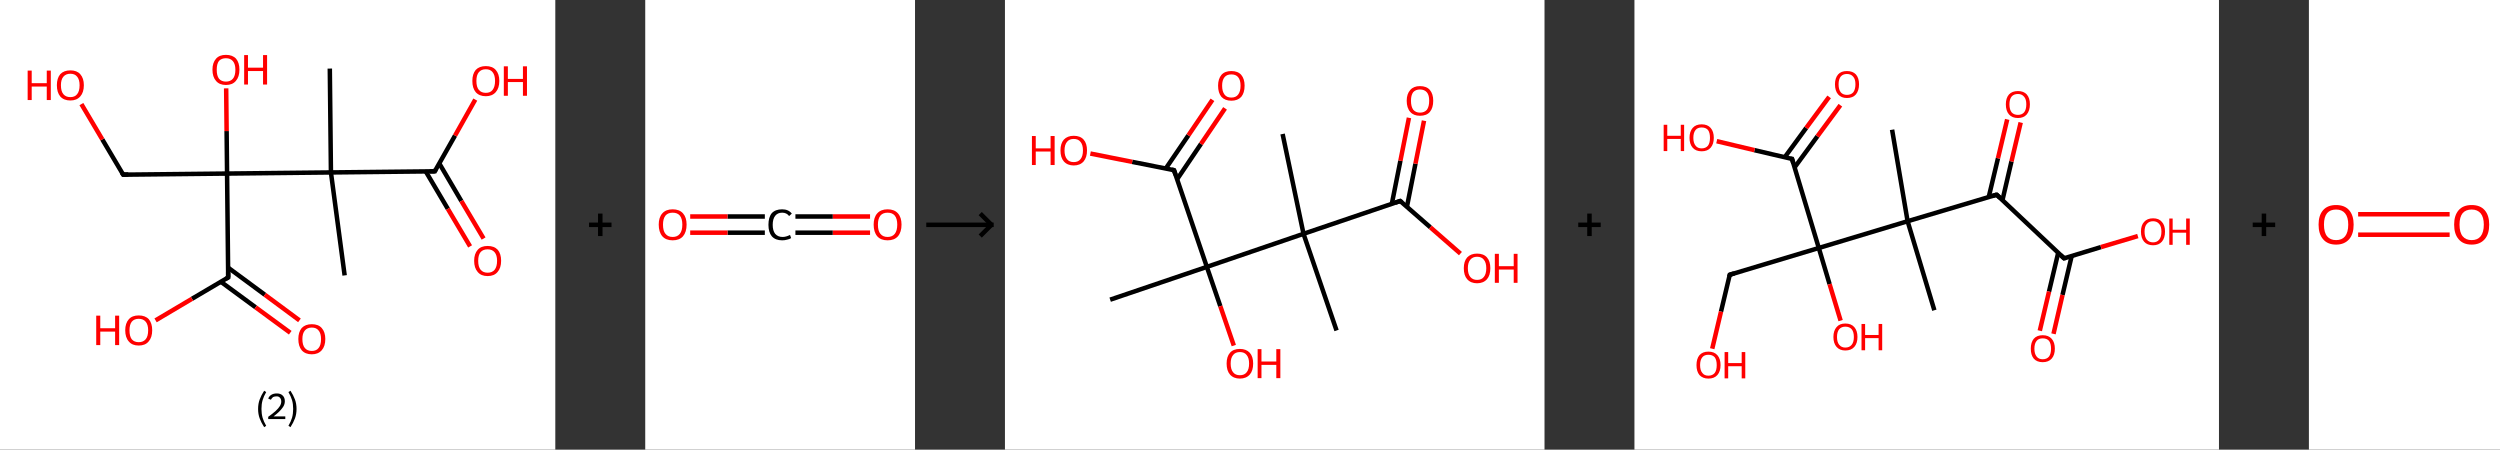 <?xml version='1.0' encoding='ASCII' standalone='yes'?>
<svg xmlns="http://www.w3.org/2000/svg" xmlns:xlink="http://www.w3.org/1999/xlink" version="1.1" width="1112.0px" viewBox="0 0 1112.0 200.0" height="200.0px">
  <rect x="0" y="0" width="1112.0" height="200.0" fill="#333333" stroke="none"/>
  <g>
    <g transform="translate(0, 0) scale(1 1) "><!-- END OF HEADER -->
<rect style="opacity:1.0;fill:#FFFFFF;stroke:none" width="247.0" height="200.0" x="0.0" y="0.0"> </rect>
<path class="bond-0 atom-0 atom-1" d="M 153.3,122.5 L 147.2,76.7" style="fill:none;fill-rule:evenodd;stroke:#000000;stroke-width:2.0px;stroke-linecap:butt;stroke-linejoin:miter;stroke-opacity:1"/>
<path class="bond-1 atom-1 atom-2" d="M 147.2,76.7 L 146.7,30.5" style="fill:none;fill-rule:evenodd;stroke:#000000;stroke-width:2.0px;stroke-linecap:butt;stroke-linejoin:miter;stroke-opacity:1"/>
<path class="bond-2 atom-1 atom-3" d="M 147.2,76.7 L 193.4,76.2" style="fill:none;fill-rule:evenodd;stroke:#000000;stroke-width:2.0px;stroke-linecap:butt;stroke-linejoin:miter;stroke-opacity:1"/>
<path class="bond-3 atom-3 atom-4" d="M 189.4,76.3 L 199.2,92.9" style="fill:none;fill-rule:evenodd;stroke:#000000;stroke-width:2.0px;stroke-linecap:butt;stroke-linejoin:miter;stroke-opacity:1"/>
<path class="bond-3 atom-3 atom-4" d="M 199.2,92.9 L 209.1,109.6" style="fill:none;fill-rule:evenodd;stroke:#FF0000;stroke-width:2.0px;stroke-linecap:butt;stroke-linejoin:miter;stroke-opacity:1"/>
<path class="bond-3 atom-3 atom-4" d="M 195.4,72.7 L 205.2,89.4" style="fill:none;fill-rule:evenodd;stroke:#000000;stroke-width:2.0px;stroke-linecap:butt;stroke-linejoin:miter;stroke-opacity:1"/>
<path class="bond-3 atom-3 atom-4" d="M 205.2,89.4 L 215.1,106.1" style="fill:none;fill-rule:evenodd;stroke:#FF0000;stroke-width:2.0px;stroke-linecap:butt;stroke-linejoin:miter;stroke-opacity:1"/>
<path class="bond-4 atom-3 atom-5" d="M 193.4,76.2 L 202.4,60.3" style="fill:none;fill-rule:evenodd;stroke:#000000;stroke-width:2.0px;stroke-linecap:butt;stroke-linejoin:miter;stroke-opacity:1"/>
<path class="bond-4 atom-3 atom-5" d="M 202.4,60.3 L 211.4,44.3" style="fill:none;fill-rule:evenodd;stroke:#FF0000;stroke-width:2.0px;stroke-linecap:butt;stroke-linejoin:miter;stroke-opacity:1"/>
<path class="bond-5 atom-1 atom-6" d="M 147.2,76.7 L 101.0,77.2" style="fill:none;fill-rule:evenodd;stroke:#000000;stroke-width:2.0px;stroke-linecap:butt;stroke-linejoin:miter;stroke-opacity:1"/>
<path class="bond-6 atom-6 atom-7" d="M 101.0,77.2 L 100.8,58.3" style="fill:none;fill-rule:evenodd;stroke:#000000;stroke-width:2.0px;stroke-linecap:butt;stroke-linejoin:miter;stroke-opacity:1"/>
<path class="bond-6 atom-6 atom-7" d="M 100.8,58.3 L 100.6,39.3" style="fill:none;fill-rule:evenodd;stroke:#FF0000;stroke-width:2.0px;stroke-linecap:butt;stroke-linejoin:miter;stroke-opacity:1"/>
<path class="bond-7 atom-6 atom-8" d="M 101.0,77.2 L 54.8,77.7" style="fill:none;fill-rule:evenodd;stroke:#000000;stroke-width:2.0px;stroke-linecap:butt;stroke-linejoin:miter;stroke-opacity:1"/>
<path class="bond-8 atom-8 atom-9" d="M 54.8,77.7 L 45.5,62.0" style="fill:none;fill-rule:evenodd;stroke:#000000;stroke-width:2.0px;stroke-linecap:butt;stroke-linejoin:miter;stroke-opacity:1"/>
<path class="bond-8 atom-8 atom-9" d="M 45.5,62.0 L 36.2,46.3" style="fill:none;fill-rule:evenodd;stroke:#FF0000;stroke-width:2.0px;stroke-linecap:butt;stroke-linejoin:miter;stroke-opacity:1"/>
<path class="bond-9 atom-6 atom-10" d="M 101.0,77.2 L 101.5,123.4" style="fill:none;fill-rule:evenodd;stroke:#000000;stroke-width:2.0px;stroke-linecap:butt;stroke-linejoin:miter;stroke-opacity:1"/>
<path class="bond-10 atom-10 atom-11" d="M 98.2,125.3 L 113.7,136.7" style="fill:none;fill-rule:evenodd;stroke:#000000;stroke-width:2.0px;stroke-linecap:butt;stroke-linejoin:miter;stroke-opacity:1"/>
<path class="bond-10 atom-10 atom-11" d="M 113.7,136.7 L 129.1,148.0" style="fill:none;fill-rule:evenodd;stroke:#FF0000;stroke-width:2.0px;stroke-linecap:butt;stroke-linejoin:miter;stroke-opacity:1"/>
<path class="bond-10 atom-10 atom-11" d="M 101.4,119.0 L 117.8,131.1" style="fill:none;fill-rule:evenodd;stroke:#000000;stroke-width:2.0px;stroke-linecap:butt;stroke-linejoin:miter;stroke-opacity:1"/>
<path class="bond-10 atom-10 atom-11" d="M 117.8,131.1 L 133.2,142.5" style="fill:none;fill-rule:evenodd;stroke:#FF0000;stroke-width:2.0px;stroke-linecap:butt;stroke-linejoin:miter;stroke-opacity:1"/>
<path class="bond-11 atom-10 atom-12" d="M 101.5,123.4 L 85.4,132.9" style="fill:none;fill-rule:evenodd;stroke:#000000;stroke-width:2.0px;stroke-linecap:butt;stroke-linejoin:miter;stroke-opacity:1"/>
<path class="bond-11 atom-10 atom-12" d="M 85.4,132.9 L 69.2,142.5" style="fill:none;fill-rule:evenodd;stroke:#FF0000;stroke-width:2.0px;stroke-linecap:butt;stroke-linejoin:miter;stroke-opacity:1"/>
<path d="M 191.1,76.2 L 193.4,76.2 L 193.8,75.4" style="fill:none;stroke:#000000;stroke-width:2.0px;stroke-linecap:butt;stroke-linejoin:miter;stroke-opacity:1;"/>
<path d="M 57.1,77.6 L 54.8,77.7 L 54.3,76.9" style="fill:none;stroke:#000000;stroke-width:2.0px;stroke-linecap:butt;stroke-linejoin:miter;stroke-opacity:1;"/>
<path d="M 101.5,121.1 L 101.5,123.4 L 100.7,123.9" style="fill:none;stroke:#000000;stroke-width:2.0px;stroke-linecap:butt;stroke-linejoin:miter;stroke-opacity:1;"/>
<path class="atom-4" d="M 210.9 116.0 Q 210.9 112.9, 212.5 111.1 Q 214.0 109.4, 216.9 109.4 Q 219.8 109.4, 221.4 111.1 Q 222.9 112.9, 222.9 116.0 Q 222.9 119.2, 221.3 121.0 Q 219.8 122.8, 216.9 122.8 Q 214.0 122.8, 212.5 121.0 Q 210.9 119.2, 210.9 116.0 M 216.9 121.3 Q 218.9 121.3, 220.0 120.0 Q 221.1 118.6, 221.1 116.0 Q 221.1 113.5, 220.0 112.2 Q 218.9 110.9, 216.9 110.9 Q 214.9 110.9, 213.8 112.1 Q 212.7 113.4, 212.7 116.0 Q 212.7 118.7, 213.8 120.0 Q 214.9 121.3, 216.9 121.3 " fill="#FF0000"/>
<path class="atom-5" d="M 210.1 36.0 Q 210.1 32.9, 211.6 31.1 Q 213.2 29.4, 216.1 29.4 Q 219.0 29.4, 220.5 31.1 Q 222.1 32.9, 222.1 36.0 Q 222.1 39.2, 220.5 41.0 Q 218.9 42.8, 216.1 42.8 Q 213.2 42.8, 211.6 41.0 Q 210.1 39.2, 210.1 36.0 M 216.1 41.3 Q 218.1 41.3, 219.1 40.0 Q 220.2 38.6, 220.2 36.0 Q 220.2 33.4, 219.1 32.1 Q 218.1 30.8, 216.1 30.8 Q 214.1 30.8, 213.0 32.1 Q 211.9 33.4, 211.9 36.0 Q 211.9 38.7, 213.0 40.0 Q 214.1 41.3, 216.1 41.3 " fill="#FF0000"/>
<path class="atom-5" d="M 224.1 29.5 L 225.9 29.5 L 225.9 35.1 L 232.6 35.1 L 232.6 29.5 L 234.4 29.5 L 234.4 42.6 L 232.6 42.6 L 232.6 36.5 L 225.9 36.5 L 225.9 42.6 L 224.1 42.6 L 224.1 29.5 " fill="#FF0000"/>
<path class="atom-7" d="M 94.5 31.0 Q 94.5 27.9, 96.1 26.1 Q 97.6 24.4, 100.5 24.4 Q 103.4 24.4, 105.0 26.1 Q 106.5 27.9, 106.5 31.0 Q 106.5 34.2, 104.9 36.0 Q 103.4 37.8, 100.5 37.8 Q 97.6 37.8, 96.1 36.0 Q 94.5 34.2, 94.5 31.0 M 100.5 36.3 Q 102.5 36.3, 103.6 35.0 Q 104.7 33.7, 104.7 31.0 Q 104.7 28.5, 103.6 27.2 Q 102.5 25.9, 100.5 25.9 Q 98.5 25.9, 97.4 27.1 Q 96.4 28.4, 96.4 31.0 Q 96.4 33.7, 97.4 35.0 Q 98.5 36.3, 100.5 36.3 " fill="#FF0000"/>
<path class="atom-7" d="M 108.6 24.5 L 110.3 24.5 L 110.3 30.1 L 117.0 30.1 L 117.0 24.5 L 118.8 24.5 L 118.8 37.6 L 117.0 37.6 L 117.0 31.6 L 110.3 31.6 L 110.3 37.6 L 108.6 37.6 L 108.6 24.5 " fill="#FF0000"/>
<path class="atom-9" d="M 12.3 31.4 L 14.1 31.4 L 14.1 37.0 L 20.8 37.0 L 20.8 31.4 L 22.6 31.4 L 22.6 44.5 L 20.8 44.5 L 20.8 38.5 L 14.1 38.5 L 14.1 44.5 L 12.3 44.5 L 12.3 31.4 " fill="#FF0000"/>
<path class="atom-9" d="M 25.3 37.9 Q 25.3 34.8, 26.8 33.0 Q 28.4 31.3, 31.3 31.3 Q 34.2 31.3, 35.7 33.0 Q 37.3 34.8, 37.3 37.9 Q 37.3 41.1, 35.7 42.9 Q 34.1 44.7, 31.3 44.7 Q 28.4 44.7, 26.8 42.9 Q 25.3 41.1, 25.3 37.9 M 31.3 43.2 Q 33.3 43.2, 34.3 41.9 Q 35.4 40.6, 35.4 37.9 Q 35.4 35.4, 34.3 34.1 Q 33.3 32.8, 31.3 32.8 Q 29.3 32.8, 28.2 34.1 Q 27.1 35.4, 27.1 37.9 Q 27.1 40.6, 28.2 41.9 Q 29.3 43.2, 31.3 43.2 " fill="#FF0000"/>
<path class="atom-11" d="M 132.7 150.8 Q 132.7 147.7, 134.2 145.9 Q 135.8 144.2, 138.7 144.2 Q 141.6 144.2, 143.1 145.9 Q 144.7 147.7, 144.7 150.8 Q 144.7 154.0, 143.1 155.8 Q 141.5 157.6, 138.7 157.6 Q 135.8 157.6, 134.2 155.8 Q 132.7 154.0, 132.7 150.8 M 138.7 156.1 Q 140.7 156.1, 141.7 154.8 Q 142.8 153.5, 142.8 150.8 Q 142.8 148.3, 141.7 147.0 Q 140.7 145.7, 138.7 145.7 Q 136.7 145.7, 135.6 147.0 Q 134.5 148.3, 134.5 150.8 Q 134.5 153.5, 135.6 154.8 Q 136.7 156.1, 138.7 156.1 " fill="#FF0000"/>
<path class="atom-12" d="M 42.8 140.4 L 44.6 140.4 L 44.6 146.0 L 51.2 146.0 L 51.2 140.4 L 53.0 140.4 L 53.0 153.5 L 51.2 153.5 L 51.2 147.5 L 44.6 147.5 L 44.6 153.5 L 42.8 153.5 L 42.8 140.4 " fill="#FF0000"/>
<path class="atom-12" d="M 55.7 146.9 Q 55.7 143.8, 57.3 142.0 Q 58.8 140.3, 61.7 140.3 Q 64.6 140.3, 66.2 142.0 Q 67.7 143.8, 67.7 146.9 Q 67.7 150.1, 66.1 151.9 Q 64.6 153.7, 61.7 153.7 Q 58.8 153.7, 57.3 151.9 Q 55.7 150.1, 55.7 146.9 M 61.7 152.2 Q 63.7 152.2, 64.8 150.9 Q 65.9 149.6, 65.9 146.9 Q 65.9 144.4, 64.8 143.1 Q 63.7 141.8, 61.7 141.8 Q 59.7 141.8, 58.6 143.1 Q 57.6 144.4, 57.6 146.9 Q 57.6 149.6, 58.6 150.9 Q 59.7 152.2, 61.7 152.2 " fill="#FF0000"/>
<path class="legend" d="M 114.8 181.9 Q 114.8 179.6, 115.5 177.7 Q 116.2 175.8, 117.5 173.8 L 118.4 174.4 Q 117.3 176.3, 116.8 178.0 Q 116.3 179.7, 116.3 181.9 Q 116.3 184.0, 116.8 185.8 Q 117.3 187.5, 118.4 189.4 L 117.5 190.0 Q 116.2 188.0, 115.5 186.1 Q 114.8 184.2, 114.8 181.9 " fill="#000000"/>
<path class="legend" d="M 119.3 177.3 Q 119.7 176.2, 120.7 175.6 Q 121.7 175.0, 123.1 175.0 Q 124.8 175.0, 125.7 175.9 Q 126.7 176.8, 126.7 178.5 Q 126.7 180.2, 125.4 181.7 Q 124.2 183.3, 121.7 185.2 L 126.9 185.2 L 126.9 186.4 L 119.3 186.4 L 119.3 185.4 Q 121.4 183.9, 122.6 182.8 Q 123.9 181.6, 124.5 180.6 Q 125.1 179.6, 125.1 178.6 Q 125.1 177.5, 124.5 176.9 Q 124.0 176.3, 123.1 176.3 Q 122.1 176.3, 121.5 176.6 Q 120.9 177.0, 120.5 177.8 L 119.3 177.3 " fill="#000000"/>
<path class="legend" d="M 131.9 181.9 Q 131.9 184.2, 131.2 186.1 Q 130.5 188.0, 129.2 190.0 L 128.3 189.4 Q 129.4 187.5, 129.9 185.8 Q 130.4 184.0, 130.4 181.9 Q 130.4 179.7, 129.9 178.0 Q 129.4 176.3, 128.3 174.4 L 129.2 173.8 Q 130.5 175.8, 131.2 177.7 Q 131.9 179.6, 131.9 181.9 " fill="#000000"/>
</g>
    <g transform="translate(247.0, 0) scale(1 1) "><line x1="15" y1="100" x2="25" y2="100" style="stroke:rgb(0,0,0);stroke-width:2"/>
  <line x1="20" y1="95" x2="20" y2="105" style="stroke:rgb(0,0,0);stroke-width:2"/>
</g>
    <g transform="translate(287.0, 0) scale(1 1) "><!-- END OF HEADER -->
<rect style="opacity:1.0;fill:#FFFFFF;stroke:none" width="120.0" height="200.0" x="0.0" y="0.0"> </rect>
<path class="bond-0 atom-0 atom-1" d="M 100.0,103.5 L 83.4,103.5" style="fill:none;fill-rule:evenodd;stroke:#FF0000;stroke-width:2.0px;stroke-linecap:butt;stroke-linejoin:miter;stroke-opacity:1"/>
<path class="bond-0 atom-0 atom-1" d="M 83.4,103.5 L 66.8,103.5" style="fill:none;fill-rule:evenodd;stroke:#000000;stroke-width:2.0px;stroke-linecap:butt;stroke-linejoin:miter;stroke-opacity:1"/>
<path class="bond-0 atom-0 atom-1" d="M 100.0,96.3 L 83.4,96.3" style="fill:none;fill-rule:evenodd;stroke:#FF0000;stroke-width:2.0px;stroke-linecap:butt;stroke-linejoin:miter;stroke-opacity:1"/>
<path class="bond-0 atom-0 atom-1" d="M 83.4,96.3 L 66.8,96.3" style="fill:none;fill-rule:evenodd;stroke:#000000;stroke-width:2.0px;stroke-linecap:butt;stroke-linejoin:miter;stroke-opacity:1"/>
<path class="bond-1 atom-1 atom-2" d="M 53.2,103.5 L 36.6,103.5" style="fill:none;fill-rule:evenodd;stroke:#000000;stroke-width:2.0px;stroke-linecap:butt;stroke-linejoin:miter;stroke-opacity:1"/>
<path class="bond-1 atom-1 atom-2" d="M 36.6,103.5 L 20.0,103.5" style="fill:none;fill-rule:evenodd;stroke:#FF0000;stroke-width:2.0px;stroke-linecap:butt;stroke-linejoin:miter;stroke-opacity:1"/>
<path class="bond-1 atom-1 atom-2" d="M 53.2,96.3 L 36.6,96.3" style="fill:none;fill-rule:evenodd;stroke:#000000;stroke-width:2.0px;stroke-linecap:butt;stroke-linejoin:miter;stroke-opacity:1"/>
<path class="bond-1 atom-1 atom-2" d="M 36.6,96.3 L 20.0,96.3" style="fill:none;fill-rule:evenodd;stroke:#FF0000;stroke-width:2.0px;stroke-linecap:butt;stroke-linejoin:miter;stroke-opacity:1"/>
<path class="atom-0" d="M 101.6 99.9 Q 101.6 96.7, 103.2 94.9 Q 104.8 93.1, 107.8 93.1 Q 110.8 93.1, 112.4 94.9 Q 114.0 96.7, 114.0 99.9 Q 114.0 103.2, 112.4 105.1 Q 110.8 106.9, 107.8 106.9 Q 104.8 106.9, 103.2 105.1 Q 101.6 103.2, 101.6 99.9 M 107.8 105.4 Q 109.9 105.4, 111.0 104.0 Q 112.1 102.6, 112.1 99.9 Q 112.1 97.3, 111.0 95.9 Q 109.9 94.6, 107.8 94.6 Q 105.7 94.6, 104.6 95.9 Q 103.5 97.3, 103.5 99.9 Q 103.5 102.7, 104.6 104.0 Q 105.7 105.4, 107.8 105.4 " fill="#FF0000"/>
<path class="atom-1" d="M 54.8 100.0 Q 54.8 96.6, 56.3 94.8 Q 57.9 93.1, 60.9 93.1 Q 63.7 93.1, 65.2 95.0 L 64.0 96.1 Q 62.9 94.6, 60.9 94.6 Q 58.9 94.6, 57.8 96.0 Q 56.7 97.4, 56.7 100.0 Q 56.7 102.6, 57.8 104.0 Q 59.0 105.4, 61.1 105.4 Q 62.6 105.4, 64.4 104.5 L 64.9 105.9 Q 64.2 106.4, 63.1 106.6 Q 62.1 106.9, 60.9 106.9 Q 57.9 106.9, 56.3 105.1 Q 54.8 103.3, 54.8 100.0 " fill="#000000"/>
<path class="atom-2" d="M 6.0 99.9 Q 6.0 96.7, 7.6 94.9 Q 9.2 93.1, 12.2 93.1 Q 15.2 93.1, 16.8 94.9 Q 18.4 96.7, 18.4 99.9 Q 18.4 103.2, 16.8 105.1 Q 15.2 106.9, 12.2 106.9 Q 9.2 106.9, 7.6 105.1 Q 6.0 103.2, 6.0 99.9 M 12.2 105.4 Q 14.3 105.4, 15.4 104.0 Q 16.5 102.6, 16.5 99.9 Q 16.5 97.3, 15.4 95.9 Q 14.3 94.6, 12.2 94.6 Q 10.1 94.6, 9.0 95.9 Q 7.9 97.3, 7.9 99.9 Q 7.9 102.7, 9.0 104.0 Q 10.1 105.4, 12.2 105.4 " fill="#FF0000"/>
</g>
    <g transform="translate(407.0, 0) scale(1 1) "><line x1="5" y1="100" x2="35" y2="100" style="stroke:rgb(0,0,0);stroke-width:2"/>
  <line x1="34" y1="100" x2="29" y2="95" style="stroke:rgb(0,0,0);stroke-width:2"/>
  <line x1="34" y1="100" x2="29" y2="105" style="stroke:rgb(0,0,0);stroke-width:2"/>
</g>
    <g transform="translate(447.0, 0) scale(1 1) "><!-- END OF HEADER -->
<rect style="opacity:1.0;fill:#FFFFFF;stroke:none" width="240.0" height="200.0" x="0.0" y="0.0"> </rect>
<path class="bond-0 atom-0 atom-1" d="M 123.5,59.6 L 132.8,104.0" style="fill:none;fill-rule:evenodd;stroke:#000000;stroke-width:2.0px;stroke-linecap:butt;stroke-linejoin:miter;stroke-opacity:1"/>
<path class="bond-1 atom-1 atom-2" d="M 132.8,104.0 L 147.5,147.0" style="fill:none;fill-rule:evenodd;stroke:#000000;stroke-width:2.0px;stroke-linecap:butt;stroke-linejoin:miter;stroke-opacity:1"/>
<path class="bond-2 atom-1 atom-3" d="M 132.8,104.0 L 175.8,89.4" style="fill:none;fill-rule:evenodd;stroke:#000000;stroke-width:2.0px;stroke-linecap:butt;stroke-linejoin:miter;stroke-opacity:1"/>
<path class="bond-3 atom-3 atom-4" d="M 178.8,92.0 L 182.6,72.8" style="fill:none;fill-rule:evenodd;stroke:#000000;stroke-width:2.0px;stroke-linecap:butt;stroke-linejoin:miter;stroke-opacity:1"/>
<path class="bond-3 atom-3 atom-4" d="M 182.6,72.8 L 186.4,53.7" style="fill:none;fill-rule:evenodd;stroke:#FF0000;stroke-width:2.0px;stroke-linecap:butt;stroke-linejoin:miter;stroke-opacity:1"/>
<path class="bond-3 atom-3 atom-4" d="M 172.1,90.6 L 175.9,71.5" style="fill:none;fill-rule:evenodd;stroke:#000000;stroke-width:2.0px;stroke-linecap:butt;stroke-linejoin:miter;stroke-opacity:1"/>
<path class="bond-3 atom-3 atom-4" d="M 175.9,71.5 L 179.7,52.4" style="fill:none;fill-rule:evenodd;stroke:#FF0000;stroke-width:2.0px;stroke-linecap:butt;stroke-linejoin:miter;stroke-opacity:1"/>
<path class="bond-4 atom-3 atom-5" d="M 175.8,89.4 L 189.2,101.1" style="fill:none;fill-rule:evenodd;stroke:#000000;stroke-width:2.0px;stroke-linecap:butt;stroke-linejoin:miter;stroke-opacity:1"/>
<path class="bond-4 atom-3 atom-5" d="M 189.2,101.1 L 202.6,112.8" style="fill:none;fill-rule:evenodd;stroke:#FF0000;stroke-width:2.0px;stroke-linecap:butt;stroke-linejoin:miter;stroke-opacity:1"/>
<path class="bond-5 atom-1 atom-6" d="M 132.8,104.0 L 89.8,118.7" style="fill:none;fill-rule:evenodd;stroke:#000000;stroke-width:2.0px;stroke-linecap:butt;stroke-linejoin:miter;stroke-opacity:1"/>
<path class="bond-6 atom-6 atom-7" d="M 89.8,118.7 L 46.8,133.3" style="fill:none;fill-rule:evenodd;stroke:#000000;stroke-width:2.0px;stroke-linecap:butt;stroke-linejoin:miter;stroke-opacity:1"/>
<path class="bond-7 atom-6 atom-8" d="M 89.8,118.7 L 95.8,136.2" style="fill:none;fill-rule:evenodd;stroke:#000000;stroke-width:2.0px;stroke-linecap:butt;stroke-linejoin:miter;stroke-opacity:1"/>
<path class="bond-7 atom-6 atom-8" d="M 95.8,136.2 L 101.8,153.7" style="fill:none;fill-rule:evenodd;stroke:#FF0000;stroke-width:2.0px;stroke-linecap:butt;stroke-linejoin:miter;stroke-opacity:1"/>
<path class="bond-8 atom-6 atom-9" d="M 89.8,118.7 L 75.2,75.7" style="fill:none;fill-rule:evenodd;stroke:#000000;stroke-width:2.0px;stroke-linecap:butt;stroke-linejoin:miter;stroke-opacity:1"/>
<path class="bond-9 atom-9 atom-10" d="M 76.6,79.7 L 87.2,64.0" style="fill:none;fill-rule:evenodd;stroke:#000000;stroke-width:2.0px;stroke-linecap:butt;stroke-linejoin:miter;stroke-opacity:1"/>
<path class="bond-9 atom-9 atom-10" d="M 87.2,64.0 L 97.9,48.2" style="fill:none;fill-rule:evenodd;stroke:#FF0000;stroke-width:2.0px;stroke-linecap:butt;stroke-linejoin:miter;stroke-opacity:1"/>
<path class="bond-9 atom-9 atom-10" d="M 71.5,75.0 L 81.6,60.2" style="fill:none;fill-rule:evenodd;stroke:#000000;stroke-width:2.0px;stroke-linecap:butt;stroke-linejoin:miter;stroke-opacity:1"/>
<path class="bond-9 atom-9 atom-10" d="M 81.6,60.2 L 92.3,44.4" style="fill:none;fill-rule:evenodd;stroke:#FF0000;stroke-width:2.0px;stroke-linecap:butt;stroke-linejoin:miter;stroke-opacity:1"/>
<path class="bond-10 atom-9 atom-11" d="M 75.2,75.7 L 56.6,72.0" style="fill:none;fill-rule:evenodd;stroke:#000000;stroke-width:2.0px;stroke-linecap:butt;stroke-linejoin:miter;stroke-opacity:1"/>
<path class="bond-10 atom-9 atom-11" d="M 56.6,72.0 L 38.0,68.3" style="fill:none;fill-rule:evenodd;stroke:#FF0000;stroke-width:2.0px;stroke-linecap:butt;stroke-linejoin:miter;stroke-opacity:1"/>
<path d="M 173.7,90.1 L 175.8,89.4 L 176.5,90.0" style="fill:none;stroke:#000000;stroke-width:2.0px;stroke-linecap:butt;stroke-linejoin:miter;stroke-opacity:1;"/>
<path d="M 75.9,77.8 L 75.2,75.7 L 74.2,75.5" style="fill:none;stroke:#000000;stroke-width:2.0px;stroke-linecap:butt;stroke-linejoin:miter;stroke-opacity:1;"/>
<path class="atom-4" d="M 178.7 44.8 Q 178.7 41.8, 180.3 40.0 Q 181.8 38.3, 184.6 38.3 Q 187.5 38.3, 189.0 40.0 Q 190.5 41.8, 190.5 44.8 Q 190.5 48.0, 189.0 49.8 Q 187.5 51.5, 184.6 51.5 Q 181.8 51.5, 180.3 49.8 Q 178.7 48.0, 178.7 44.8 M 184.6 50.1 Q 186.6 50.1, 187.7 48.8 Q 188.7 47.4, 188.7 44.8 Q 188.7 42.3, 187.7 41.1 Q 186.6 39.8, 184.6 39.8 Q 182.7 39.8, 181.6 41.0 Q 180.6 42.3, 180.6 44.8 Q 180.6 47.4, 181.6 48.8 Q 182.7 50.1, 184.6 50.1 " fill="#FF0000"/>
<path class="atom-5" d="M 204.1 119.3 Q 204.1 116.2, 205.6 114.5 Q 207.2 112.8, 210.0 112.8 Q 212.9 112.8, 214.4 114.5 Q 215.9 116.2, 215.9 119.3 Q 215.9 122.5, 214.4 124.2 Q 212.8 126.0, 210.0 126.0 Q 207.2 126.0, 205.6 124.2 Q 204.1 122.5, 204.1 119.3 M 210.0 124.5 Q 212.0 124.5, 213.0 123.2 Q 214.1 121.9, 214.1 119.3 Q 214.1 116.8, 213.0 115.5 Q 212.0 114.2, 210.0 114.2 Q 208.1 114.2, 207.0 115.5 Q 205.9 116.8, 205.9 119.3 Q 205.9 121.9, 207.0 123.2 Q 208.1 124.5, 210.0 124.5 " fill="#FF0000"/>
<path class="atom-5" d="M 217.9 112.9 L 219.7 112.9 L 219.7 118.4 L 226.3 118.4 L 226.3 112.9 L 228.0 112.9 L 228.0 125.8 L 226.3 125.8 L 226.3 119.9 L 219.7 119.9 L 219.7 125.8 L 217.9 125.8 L 217.9 112.9 " fill="#FF0000"/>
<path class="atom-8" d="M 98.6 161.7 Q 98.6 158.6, 100.1 156.9 Q 101.6 155.2, 104.5 155.2 Q 107.3 155.2, 108.9 156.9 Q 110.4 158.6, 110.4 161.7 Q 110.4 164.9, 108.9 166.6 Q 107.3 168.4, 104.5 168.4 Q 101.7 168.4, 100.1 166.6 Q 98.6 164.9, 98.6 161.7 M 104.5 166.9 Q 106.5 166.9, 107.5 165.6 Q 108.6 164.3, 108.6 161.7 Q 108.6 159.2, 107.5 157.9 Q 106.5 156.6, 104.5 156.6 Q 102.5 156.6, 101.5 157.9 Q 100.4 159.2, 100.4 161.7 Q 100.4 164.3, 101.5 165.6 Q 102.5 166.9, 104.5 166.9 " fill="#FF0000"/>
<path class="atom-8" d="M 112.4 155.3 L 114.1 155.3 L 114.1 160.8 L 120.7 160.8 L 120.7 155.3 L 122.5 155.3 L 122.5 168.2 L 120.7 168.2 L 120.7 162.3 L 114.1 162.3 L 114.1 168.2 L 112.4 168.2 L 112.4 155.3 " fill="#FF0000"/>
<path class="atom-10" d="M 94.8 38.1 Q 94.8 35.1, 96.3 33.3 Q 97.8 31.6, 100.7 31.6 Q 103.6 31.6, 105.1 33.3 Q 106.6 35.1, 106.6 38.1 Q 106.6 41.3, 105.1 43.1 Q 103.5 44.8, 100.7 44.8 Q 97.9 44.8, 96.3 43.1 Q 94.8 41.3, 94.8 38.1 M 100.7 43.4 Q 102.7 43.4, 103.7 42.1 Q 104.8 40.7, 104.8 38.1 Q 104.8 35.6, 103.7 34.3 Q 102.7 33.1, 100.7 33.1 Q 98.7 33.1, 97.7 34.3 Q 96.6 35.6, 96.6 38.1 Q 96.6 40.7, 97.7 42.1 Q 98.7 43.4, 100.7 43.4 " fill="#FF0000"/>
<path class="atom-11" d="M 12.0 60.5 L 13.7 60.5 L 13.7 66.0 L 20.3 66.0 L 20.3 60.5 L 22.1 60.5 L 22.1 73.4 L 20.3 73.4 L 20.3 67.4 L 13.7 67.4 L 13.7 73.4 L 12.0 73.4 L 12.0 60.5 " fill="#FF0000"/>
<path class="atom-11" d="M 24.7 66.9 Q 24.7 63.8, 26.2 62.1 Q 27.8 60.4, 30.6 60.4 Q 33.5 60.4, 35.0 62.1 Q 36.5 63.8, 36.5 66.9 Q 36.5 70.0, 35.0 71.8 Q 33.4 73.6, 30.6 73.6 Q 27.8 73.6, 26.2 71.8 Q 24.7 70.1, 24.7 66.9 M 30.6 72.1 Q 32.6 72.1, 33.6 70.8 Q 34.7 69.5, 34.7 66.9 Q 34.7 64.4, 33.6 63.1 Q 32.6 61.8, 30.6 61.8 Q 28.6 61.8, 27.6 63.1 Q 26.5 64.4, 26.5 66.9 Q 26.5 69.5, 27.6 70.8 Q 28.6 72.1, 30.6 72.1 " fill="#FF0000"/>
</g>
    <g transform="translate(687.0, 0) scale(1 1) "><line x1="15" y1="100" x2="25" y2="100" style="stroke:rgb(0,0,0);stroke-width:2"/>
  <line x1="20" y1="95" x2="20" y2="105" style="stroke:rgb(0,0,0);stroke-width:2"/>
</g>
    <g transform="translate(727.0, 0) scale(1 1) "><!-- END OF HEADER -->
<rect style="opacity:1.0;fill:#FFFFFF;stroke:none" width="260.0" height="200.0" x="0.0" y="0.0"> </rect>
<path class="bond-0 atom-0 atom-1" d="M 114.6,57.7 L 121.5,98.4" style="fill:none;fill-rule:evenodd;stroke:#000000;stroke-width:2.0px;stroke-linecap:butt;stroke-linejoin:miter;stroke-opacity:1"/>
<path class="bond-1 atom-1 atom-2" d="M 121.5,98.4 L 133.4,138.0" style="fill:none;fill-rule:evenodd;stroke:#000000;stroke-width:2.0px;stroke-linecap:butt;stroke-linejoin:miter;stroke-opacity:1"/>
<path class="bond-2 atom-1 atom-3" d="M 121.5,98.4 L 161.1,86.6" style="fill:none;fill-rule:evenodd;stroke:#000000;stroke-width:2.0px;stroke-linecap:butt;stroke-linejoin:miter;stroke-opacity:1"/>
<path class="bond-3 atom-3 atom-4" d="M 163.7,89.0 L 167.7,71.8" style="fill:none;fill-rule:evenodd;stroke:#000000;stroke-width:2.0px;stroke-linecap:butt;stroke-linejoin:miter;stroke-opacity:1"/>
<path class="bond-3 atom-3 atom-4" d="M 167.7,71.8 L 171.8,54.5" style="fill:none;fill-rule:evenodd;stroke:#FF0000;stroke-width:2.0px;stroke-linecap:butt;stroke-linejoin:miter;stroke-opacity:1"/>
<path class="bond-3 atom-3 atom-4" d="M 157.6,87.6 L 161.7,70.4" style="fill:none;fill-rule:evenodd;stroke:#000000;stroke-width:2.0px;stroke-linecap:butt;stroke-linejoin:miter;stroke-opacity:1"/>
<path class="bond-3 atom-3 atom-4" d="M 161.7,70.4 L 165.8,53.1" style="fill:none;fill-rule:evenodd;stroke:#FF0000;stroke-width:2.0px;stroke-linecap:butt;stroke-linejoin:miter;stroke-opacity:1"/>
<path class="bond-4 atom-3 atom-5" d="M 161.1,86.6 L 191.1,114.9" style="fill:none;fill-rule:evenodd;stroke:#000000;stroke-width:2.0px;stroke-linecap:butt;stroke-linejoin:miter;stroke-opacity:1"/>
<path class="bond-5 atom-5 atom-6" d="M 188.5,112.4 L 184.4,129.7" style="fill:none;fill-rule:evenodd;stroke:#000000;stroke-width:2.0px;stroke-linecap:butt;stroke-linejoin:miter;stroke-opacity:1"/>
<path class="bond-5 atom-5 atom-6" d="M 184.4,129.7 L 180.3,147.1" style="fill:none;fill-rule:evenodd;stroke:#FF0000;stroke-width:2.0px;stroke-linecap:butt;stroke-linejoin:miter;stroke-opacity:1"/>
<path class="bond-5 atom-5 atom-6" d="M 194.5,113.8 L 190.4,131.2" style="fill:none;fill-rule:evenodd;stroke:#000000;stroke-width:2.0px;stroke-linecap:butt;stroke-linejoin:miter;stroke-opacity:1"/>
<path class="bond-5 atom-5 atom-6" d="M 190.4,131.2 L 186.4,148.5" style="fill:none;fill-rule:evenodd;stroke:#FF0000;stroke-width:2.0px;stroke-linecap:butt;stroke-linejoin:miter;stroke-opacity:1"/>
<path class="bond-6 atom-5 atom-7" d="M 191.1,114.9 L 207.5,109.9" style="fill:none;fill-rule:evenodd;stroke:#000000;stroke-width:2.0px;stroke-linecap:butt;stroke-linejoin:miter;stroke-opacity:1"/>
<path class="bond-6 atom-5 atom-7" d="M 207.5,109.9 L 223.9,105.0" style="fill:none;fill-rule:evenodd;stroke:#FF0000;stroke-width:2.0px;stroke-linecap:butt;stroke-linejoin:miter;stroke-opacity:1"/>
<path class="bond-7 atom-1 atom-8" d="M 121.5,98.4 L 82.0,110.3" style="fill:none;fill-rule:evenodd;stroke:#000000;stroke-width:2.0px;stroke-linecap:butt;stroke-linejoin:miter;stroke-opacity:1"/>
<path class="bond-8 atom-8 atom-9" d="M 82.0,110.3 L 86.8,126.4" style="fill:none;fill-rule:evenodd;stroke:#000000;stroke-width:2.0px;stroke-linecap:butt;stroke-linejoin:miter;stroke-opacity:1"/>
<path class="bond-8 atom-8 atom-9" d="M 86.8,126.4 L 91.7,142.6" style="fill:none;fill-rule:evenodd;stroke:#FF0000;stroke-width:2.0px;stroke-linecap:butt;stroke-linejoin:miter;stroke-opacity:1"/>
<path class="bond-9 atom-8 atom-10" d="M 82.0,110.3 L 42.4,122.2" style="fill:none;fill-rule:evenodd;stroke:#000000;stroke-width:2.0px;stroke-linecap:butt;stroke-linejoin:miter;stroke-opacity:1"/>
<path class="bond-10 atom-10 atom-11" d="M 42.4,122.2 L 38.5,138.6" style="fill:none;fill-rule:evenodd;stroke:#000000;stroke-width:2.0px;stroke-linecap:butt;stroke-linejoin:miter;stroke-opacity:1"/>
<path class="bond-10 atom-10 atom-11" d="M 38.5,138.6 L 34.6,155.1" style="fill:none;fill-rule:evenodd;stroke:#FF0000;stroke-width:2.0px;stroke-linecap:butt;stroke-linejoin:miter;stroke-opacity:1"/>
<path class="bond-11 atom-8 atom-12" d="M 82.0,110.3 L 70.1,70.7" style="fill:none;fill-rule:evenodd;stroke:#000000;stroke-width:2.0px;stroke-linecap:butt;stroke-linejoin:miter;stroke-opacity:1"/>
<path class="bond-12 atom-12 atom-13" d="M 71.2,74.5 L 81.4,60.6" style="fill:none;fill-rule:evenodd;stroke:#000000;stroke-width:2.0px;stroke-linecap:butt;stroke-linejoin:miter;stroke-opacity:1"/>
<path class="bond-12 atom-12 atom-13" d="M 81.4,60.6 L 91.6,46.8" style="fill:none;fill-rule:evenodd;stroke:#FF0000;stroke-width:2.0px;stroke-linecap:butt;stroke-linejoin:miter;stroke-opacity:1"/>
<path class="bond-12 atom-12 atom-13" d="M 66.8,70.0 L 76.4,56.9" style="fill:none;fill-rule:evenodd;stroke:#000000;stroke-width:2.0px;stroke-linecap:butt;stroke-linejoin:miter;stroke-opacity:1"/>
<path class="bond-12 atom-12 atom-13" d="M 76.4,56.9 L 86.6,43.1" style="fill:none;fill-rule:evenodd;stroke:#FF0000;stroke-width:2.0px;stroke-linecap:butt;stroke-linejoin:miter;stroke-opacity:1"/>
<path class="bond-13 atom-12 atom-14" d="M 70.1,70.7 L 53.4,66.8" style="fill:none;fill-rule:evenodd;stroke:#000000;stroke-width:2.0px;stroke-linecap:butt;stroke-linejoin:miter;stroke-opacity:1"/>
<path class="bond-13 atom-12 atom-14" d="M 53.4,66.8 L 36.6,62.8" style="fill:none;fill-rule:evenodd;stroke:#FF0000;stroke-width:2.0px;stroke-linecap:butt;stroke-linejoin:miter;stroke-opacity:1"/>
<path d="M 159.1,87.2 L 161.1,86.6 L 162.6,88.0" style="fill:none;stroke:#000000;stroke-width:2.0px;stroke-linecap:butt;stroke-linejoin:miter;stroke-opacity:1;"/>
<path d="M 189.6,113.5 L 191.1,114.9 L 191.9,114.6" style="fill:none;stroke:#000000;stroke-width:2.0px;stroke-linecap:butt;stroke-linejoin:miter;stroke-opacity:1;"/>
<path d="M 44.4,121.6 L 42.4,122.2 L 42.2,123.0" style="fill:none;stroke:#000000;stroke-width:2.0px;stroke-linecap:butt;stroke-linejoin:miter;stroke-opacity:1;"/>
<path d="M 70.7,72.7 L 70.1,70.7 L 69.3,70.6" style="fill:none;stroke:#000000;stroke-width:2.0px;stroke-linecap:butt;stroke-linejoin:miter;stroke-opacity:1;"/>
<path class="atom-4" d="M 165.2 46.4 Q 165.2 43.6, 166.6 42.0 Q 168.0 40.5, 170.6 40.5 Q 173.1 40.5, 174.5 42.0 Q 175.9 43.6, 175.9 46.4 Q 175.9 49.2, 174.5 50.9 Q 173.1 52.5, 170.6 52.5 Q 168.0 52.5, 166.6 50.9 Q 165.2 49.3, 165.2 46.4 M 170.6 51.1 Q 172.3 51.1, 173.3 50.0 Q 174.3 48.8, 174.3 46.4 Q 174.3 44.1, 173.3 43.0 Q 172.3 41.8, 170.6 41.8 Q 168.8 41.8, 167.8 42.9 Q 166.8 44.1, 166.8 46.4 Q 166.8 48.8, 167.8 50.0 Q 168.8 51.1, 170.6 51.1 " fill="#FF0000"/>
<path class="atom-6" d="M 176.3 155.1 Q 176.3 152.3, 177.6 150.7 Q 179.0 149.1, 181.6 149.1 Q 184.2 149.1, 185.6 150.7 Q 187.0 152.3, 187.0 155.1 Q 187.0 157.9, 185.6 159.5 Q 184.2 161.1, 181.6 161.1 Q 179.0 161.1, 177.6 159.5 Q 176.3 157.9, 176.3 155.1 M 181.6 159.8 Q 183.4 159.8, 184.4 158.6 Q 185.3 157.4, 185.3 155.1 Q 185.3 152.8, 184.4 151.6 Q 183.4 150.5, 181.6 150.5 Q 179.8 150.5, 178.9 151.6 Q 177.9 152.8, 177.9 155.1 Q 177.9 157.4, 178.9 158.6 Q 179.8 159.8, 181.6 159.8 " fill="#FF0000"/>
<path class="atom-7" d="M 225.3 103.0 Q 225.3 100.2, 226.7 98.7 Q 228.1 97.1, 230.7 97.1 Q 233.3 97.1, 234.6 98.7 Q 236.0 100.2, 236.0 103.0 Q 236.0 105.9, 234.6 107.5 Q 233.2 109.1, 230.7 109.1 Q 228.1 109.1, 226.7 107.5 Q 225.3 105.9, 225.3 103.0 M 230.7 107.8 Q 232.4 107.8, 233.4 106.6 Q 234.4 105.4, 234.4 103.0 Q 234.4 100.7, 233.4 99.6 Q 232.4 98.4, 230.7 98.4 Q 228.9 98.4, 227.9 99.6 Q 226.9 100.7, 226.9 103.0 Q 226.9 105.4, 227.9 106.6 Q 228.9 107.8, 230.7 107.8 " fill="#FF0000"/>
<path class="atom-7" d="M 237.9 97.2 L 239.4 97.2 L 239.4 102.2 L 245.4 102.2 L 245.4 97.2 L 247.0 97.2 L 247.0 108.9 L 245.4 108.9 L 245.4 103.5 L 239.4 103.5 L 239.4 108.9 L 237.9 108.9 L 237.9 97.2 " fill="#FF0000"/>
<path class="atom-9" d="M 88.5 149.9 Q 88.5 147.1, 89.9 145.5 Q 91.2 143.9, 93.8 143.9 Q 96.4 143.9, 97.8 145.5 Q 99.2 147.1, 99.2 149.9 Q 99.2 152.7, 97.8 154.3 Q 96.4 155.9, 93.8 155.9 Q 91.3 155.9, 89.9 154.3 Q 88.5 152.7, 88.5 149.9 M 93.8 154.6 Q 95.6 154.6, 96.6 153.4 Q 97.6 152.2, 97.6 149.9 Q 97.6 147.6, 96.6 146.4 Q 95.6 145.3, 93.8 145.3 Q 92.1 145.3, 91.1 146.4 Q 90.1 147.6, 90.1 149.9 Q 90.1 152.2, 91.1 153.4 Q 92.1 154.6, 93.8 154.6 " fill="#FF0000"/>
<path class="atom-9" d="M 101.0 144.1 L 102.6 144.1 L 102.6 149.0 L 108.6 149.0 L 108.6 144.1 L 110.2 144.1 L 110.2 155.8 L 108.6 155.8 L 108.6 150.4 L 102.6 150.4 L 102.6 155.8 L 101.0 155.8 L 101.0 144.1 " fill="#FF0000"/>
<path class="atom-11" d="M 27.6 162.4 Q 27.6 159.6, 28.9 158.0 Q 30.3 156.4, 32.9 156.4 Q 35.5 156.4, 36.9 158.0 Q 38.3 159.6, 38.3 162.4 Q 38.3 165.2, 36.9 166.8 Q 35.5 168.4, 32.9 168.4 Q 30.4 168.4, 28.9 166.8 Q 27.6 165.2, 27.6 162.4 M 32.9 167.1 Q 34.7 167.1, 35.7 165.9 Q 36.6 164.7, 36.6 162.4 Q 36.6 160.1, 35.7 158.9 Q 34.7 157.8, 32.9 157.8 Q 31.1 157.8, 30.2 158.9 Q 29.2 160.1, 29.2 162.4 Q 29.2 164.7, 30.2 165.9 Q 31.1 167.1, 32.9 167.1 " fill="#FF0000"/>
<path class="atom-11" d="M 40.1 156.6 L 41.7 156.6 L 41.7 161.5 L 47.7 161.5 L 47.7 156.6 L 49.3 156.6 L 49.3 168.3 L 47.7 168.3 L 47.7 162.9 L 41.7 162.9 L 41.7 168.3 L 40.1 168.3 L 40.1 156.6 " fill="#FF0000"/>
<path class="atom-13" d="M 89.2 37.5 Q 89.2 34.7, 90.6 33.1 Q 91.9 31.6, 94.5 31.6 Q 97.1 31.6, 98.5 33.1 Q 99.9 34.7, 99.9 37.5 Q 99.9 40.3, 98.5 42.0 Q 97.1 43.6, 94.5 43.6 Q 92.0 43.6, 90.6 42.0 Q 89.2 40.4, 89.2 37.5 M 94.5 42.2 Q 96.3 42.2, 97.3 41.1 Q 98.3 39.8, 98.3 37.5 Q 98.3 35.2, 97.3 34.1 Q 96.3 32.9, 94.5 32.9 Q 92.8 32.9, 91.8 34.0 Q 90.8 35.2, 90.8 37.5 Q 90.8 39.9, 91.8 41.1 Q 92.8 42.2, 94.5 42.2 " fill="#FF0000"/>
<path class="atom-14" d="M 13.0 55.5 L 14.6 55.5 L 14.6 60.4 L 20.6 60.4 L 20.6 55.5 L 22.1 55.5 L 22.1 67.2 L 20.6 67.2 L 20.6 61.8 L 14.6 61.8 L 14.6 67.2 L 13.0 67.2 L 13.0 55.5 " fill="#FF0000"/>
<path class="atom-14" d="M 24.5 61.3 Q 24.5 58.5, 25.9 56.9 Q 27.3 55.3, 29.9 55.3 Q 32.5 55.3, 33.9 56.9 Q 35.3 58.5, 35.3 61.3 Q 35.3 64.1, 33.9 65.7 Q 32.5 67.3, 29.9 67.3 Q 27.3 67.3, 25.9 65.7 Q 24.5 64.1, 24.5 61.3 M 29.9 66.0 Q 31.7 66.0, 32.7 64.8 Q 33.6 63.6, 33.6 61.3 Q 33.6 59.0, 32.7 57.8 Q 31.7 56.7, 29.9 56.7 Q 28.1 56.7, 27.2 57.8 Q 26.2 59.0, 26.2 61.3 Q 26.2 63.6, 27.2 64.8 Q 28.1 66.0, 29.9 66.0 " fill="#FF0000"/>
</g>
    <g transform="translate(987.0, 0) scale(1 1) "><line x1="15" y1="100" x2="25" y2="100" style="stroke:rgb(0,0,0);stroke-width:2"/>
  <line x1="20" y1="95" x2="20" y2="105" style="stroke:rgb(0,0,0);stroke-width:2"/>
</g>
    <g transform="translate(1027.0, 0) scale(1 1) "><!-- END OF HEADER -->
<rect style="opacity:1.0;fill:#FFFFFF;stroke:none" width="85.0" height="200.0" x="0.0" y="0.0"> </rect>
<path class="bond-0 atom-0 atom-1" d="M 21.9,95.3 L 62.6,95.3" style="fill:none;fill-rule:evenodd;stroke:#FF0000;stroke-width:2.0px;stroke-linecap:butt;stroke-linejoin:miter;stroke-opacity:1"/>
<path class="bond-0 atom-0 atom-1" d="M 21.9,104.4 L 62.6,104.4" style="fill:none;fill-rule:evenodd;stroke:#FF0000;stroke-width:2.0px;stroke-linecap:butt;stroke-linejoin:miter;stroke-opacity:1"/>
<path class="atom-0" d="M 4.3 99.9 Q 4.3 95.8, 6.3 93.5 Q 8.3 91.2, 12.1 91.2 Q 15.9 91.2, 17.9 93.5 Q 19.9 95.8, 19.9 99.9 Q 19.9 104.1, 17.9 106.4 Q 15.8 108.8, 12.1 108.8 Q 8.3 108.8, 6.3 106.4 Q 4.3 104.1, 4.3 99.9 M 12.1 106.8 Q 14.7 106.8, 16.1 105.1 Q 17.5 103.3, 17.5 99.9 Q 17.5 96.6, 16.1 94.9 Q 14.7 93.2, 12.1 93.2 Q 9.5 93.2, 8.1 94.8 Q 6.7 96.5, 6.7 99.9 Q 6.7 103.4, 8.1 105.1 Q 9.5 106.8, 12.1 106.8 " fill="#FF0000"/>
<path class="atom-1" d="M 64.6 99.9 Q 64.6 95.8, 66.6 93.5 Q 68.6 91.2, 72.4 91.2 Q 76.2 91.2, 78.2 93.5 Q 80.2 95.8, 80.2 99.9 Q 80.2 104.1, 78.2 106.4 Q 76.1 108.8, 72.4 108.8 Q 68.6 108.8, 66.6 106.4 Q 64.6 104.1, 64.6 99.9 M 72.4 106.8 Q 75.0 106.8, 76.4 105.1 Q 77.8 103.3, 77.8 99.9 Q 77.8 96.6, 76.4 94.9 Q 75.0 93.2, 72.4 93.2 Q 69.8 93.2, 68.4 94.8 Q 67.0 96.5, 67.0 99.9 Q 67.0 103.4, 68.4 105.1 Q 69.8 106.8, 72.4 106.8 " fill="#FF0000"/>
</g>
  </g>
</svg>
